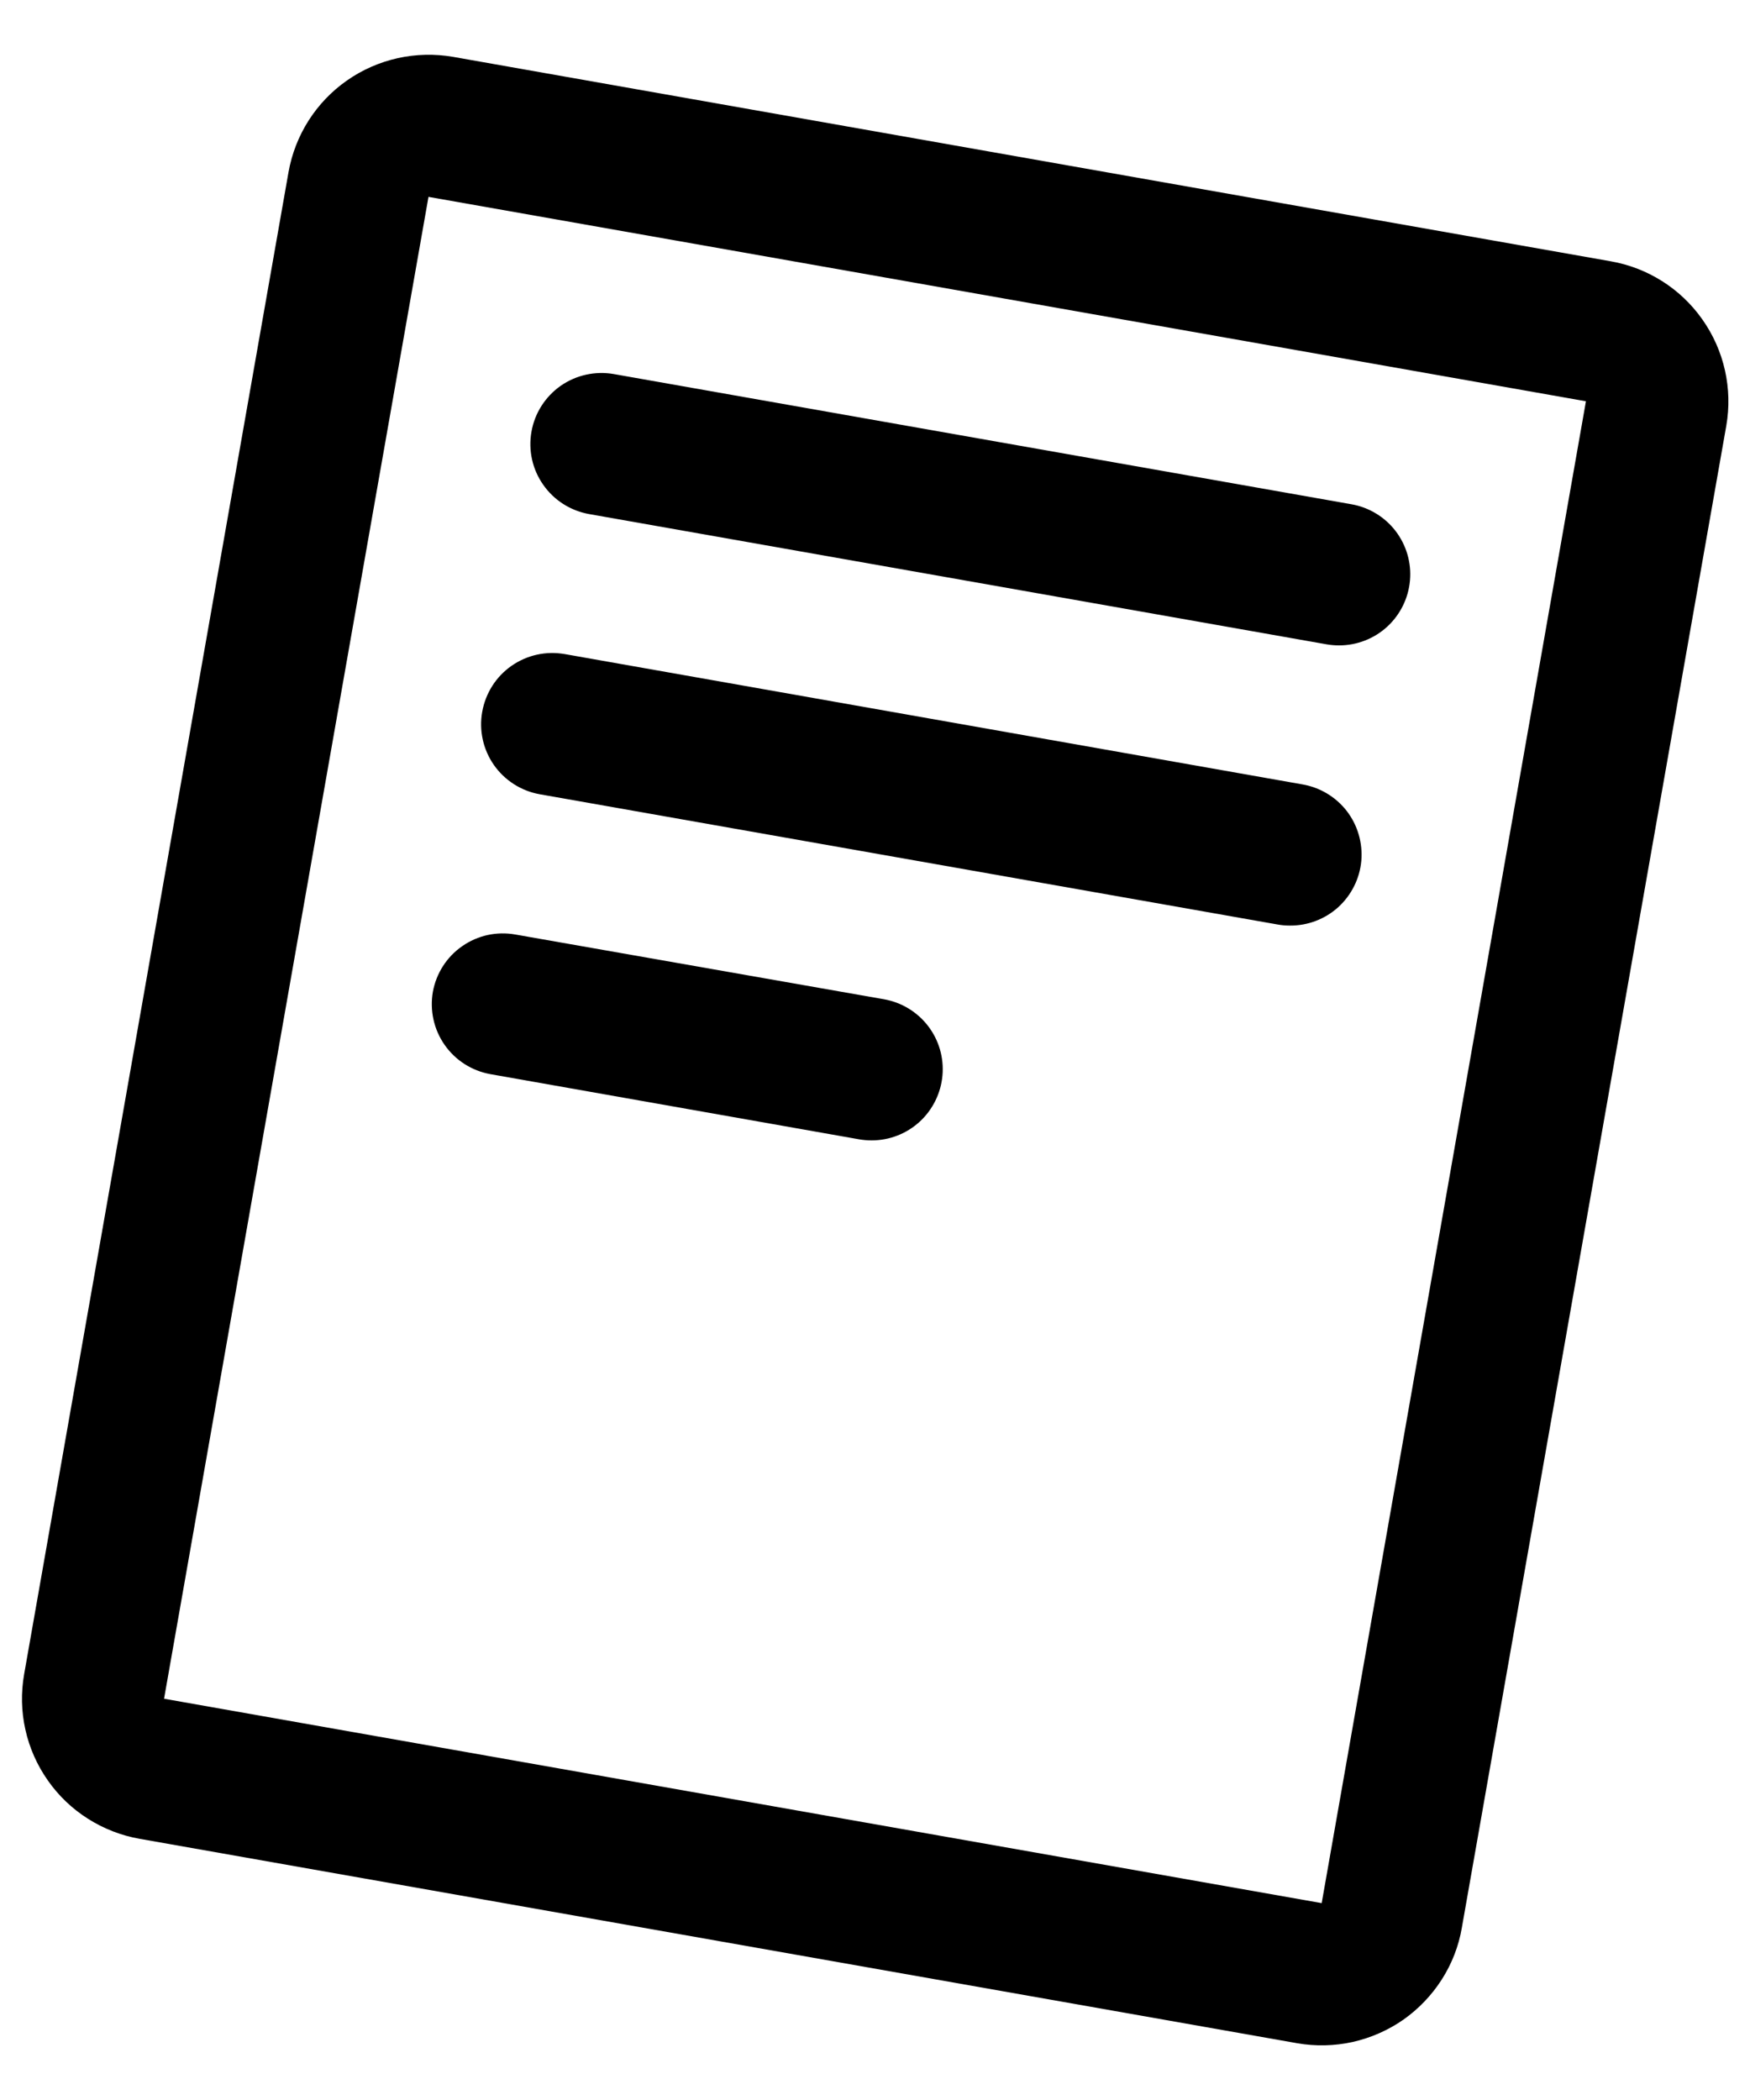 <svg width="20" height="24" viewBox="0 0 20 24" fill="none" xmlns="http://www.w3.org/2000/svg">
<path d="M18.407 2.986L5.179 0.65C4.755 0.576 4.318 0.673 3.965 0.92C3.612 1.167 3.372 1.544 3.297 1.969L0.276 19.133C0.239 19.343 0.243 19.558 0.29 19.767C0.336 19.975 0.423 20.172 0.546 20.347C0.668 20.522 0.824 20.671 1.004 20.785C1.185 20.9 1.386 20.978 1.596 21.015L14.824 23.351C15.035 23.388 15.25 23.383 15.459 23.337C15.667 23.29 15.865 23.203 16.04 23.081C16.214 22.958 16.363 22.802 16.478 22.622C16.593 22.442 16.671 22.241 16.707 22.03L19.729 4.866C19.803 4.442 19.705 4.005 19.457 3.653C19.21 3.3 18.832 3.06 18.407 2.986ZM15.105 21.75L1.875 19.414L4.897 2.25L18.125 4.586L15.105 21.75ZM6.074 4.933C6.111 4.721 6.232 4.533 6.408 4.409C6.585 4.286 6.803 4.238 7.015 4.275L15.445 5.763C15.645 5.798 15.825 5.907 15.949 6.068C16.073 6.23 16.132 6.432 16.114 6.634C16.096 6.837 16.003 7.025 15.853 7.163C15.703 7.3 15.507 7.376 15.304 7.376C15.256 7.376 15.209 7.372 15.162 7.364L6.732 5.875C6.52 5.837 6.331 5.717 6.208 5.54C6.084 5.364 6.036 5.145 6.074 4.933ZM5.511 8.135C5.53 8.029 5.569 7.929 5.626 7.839C5.683 7.749 5.758 7.671 5.845 7.61C5.933 7.549 6.031 7.505 6.136 7.482C6.24 7.459 6.347 7.457 6.453 7.475L14.882 8.964C15.084 8.998 15.266 9.107 15.391 9.268C15.516 9.43 15.575 9.633 15.558 9.837C15.54 10.041 15.445 10.23 15.294 10.368C15.142 10.505 14.945 10.58 14.74 10.578C14.692 10.578 14.644 10.574 14.597 10.565L6.167 9.077C5.955 9.039 5.767 8.918 5.644 8.742C5.521 8.565 5.473 8.347 5.511 8.135ZM4.947 11.335C4.986 11.123 5.106 10.935 5.283 10.813C5.459 10.69 5.677 10.642 5.889 10.68L10.102 11.42C10.302 11.455 10.482 11.564 10.606 11.725C10.73 11.886 10.789 12.088 10.771 12.291C10.753 12.493 10.66 12.682 10.511 12.819C10.361 12.957 10.165 13.033 9.962 13.033C9.914 13.033 9.866 13.029 9.819 13.021L5.604 12.276C5.393 12.238 5.204 12.118 5.081 11.941C4.958 11.765 4.91 11.547 4.947 11.335Z" fill="black"/>
</svg>
